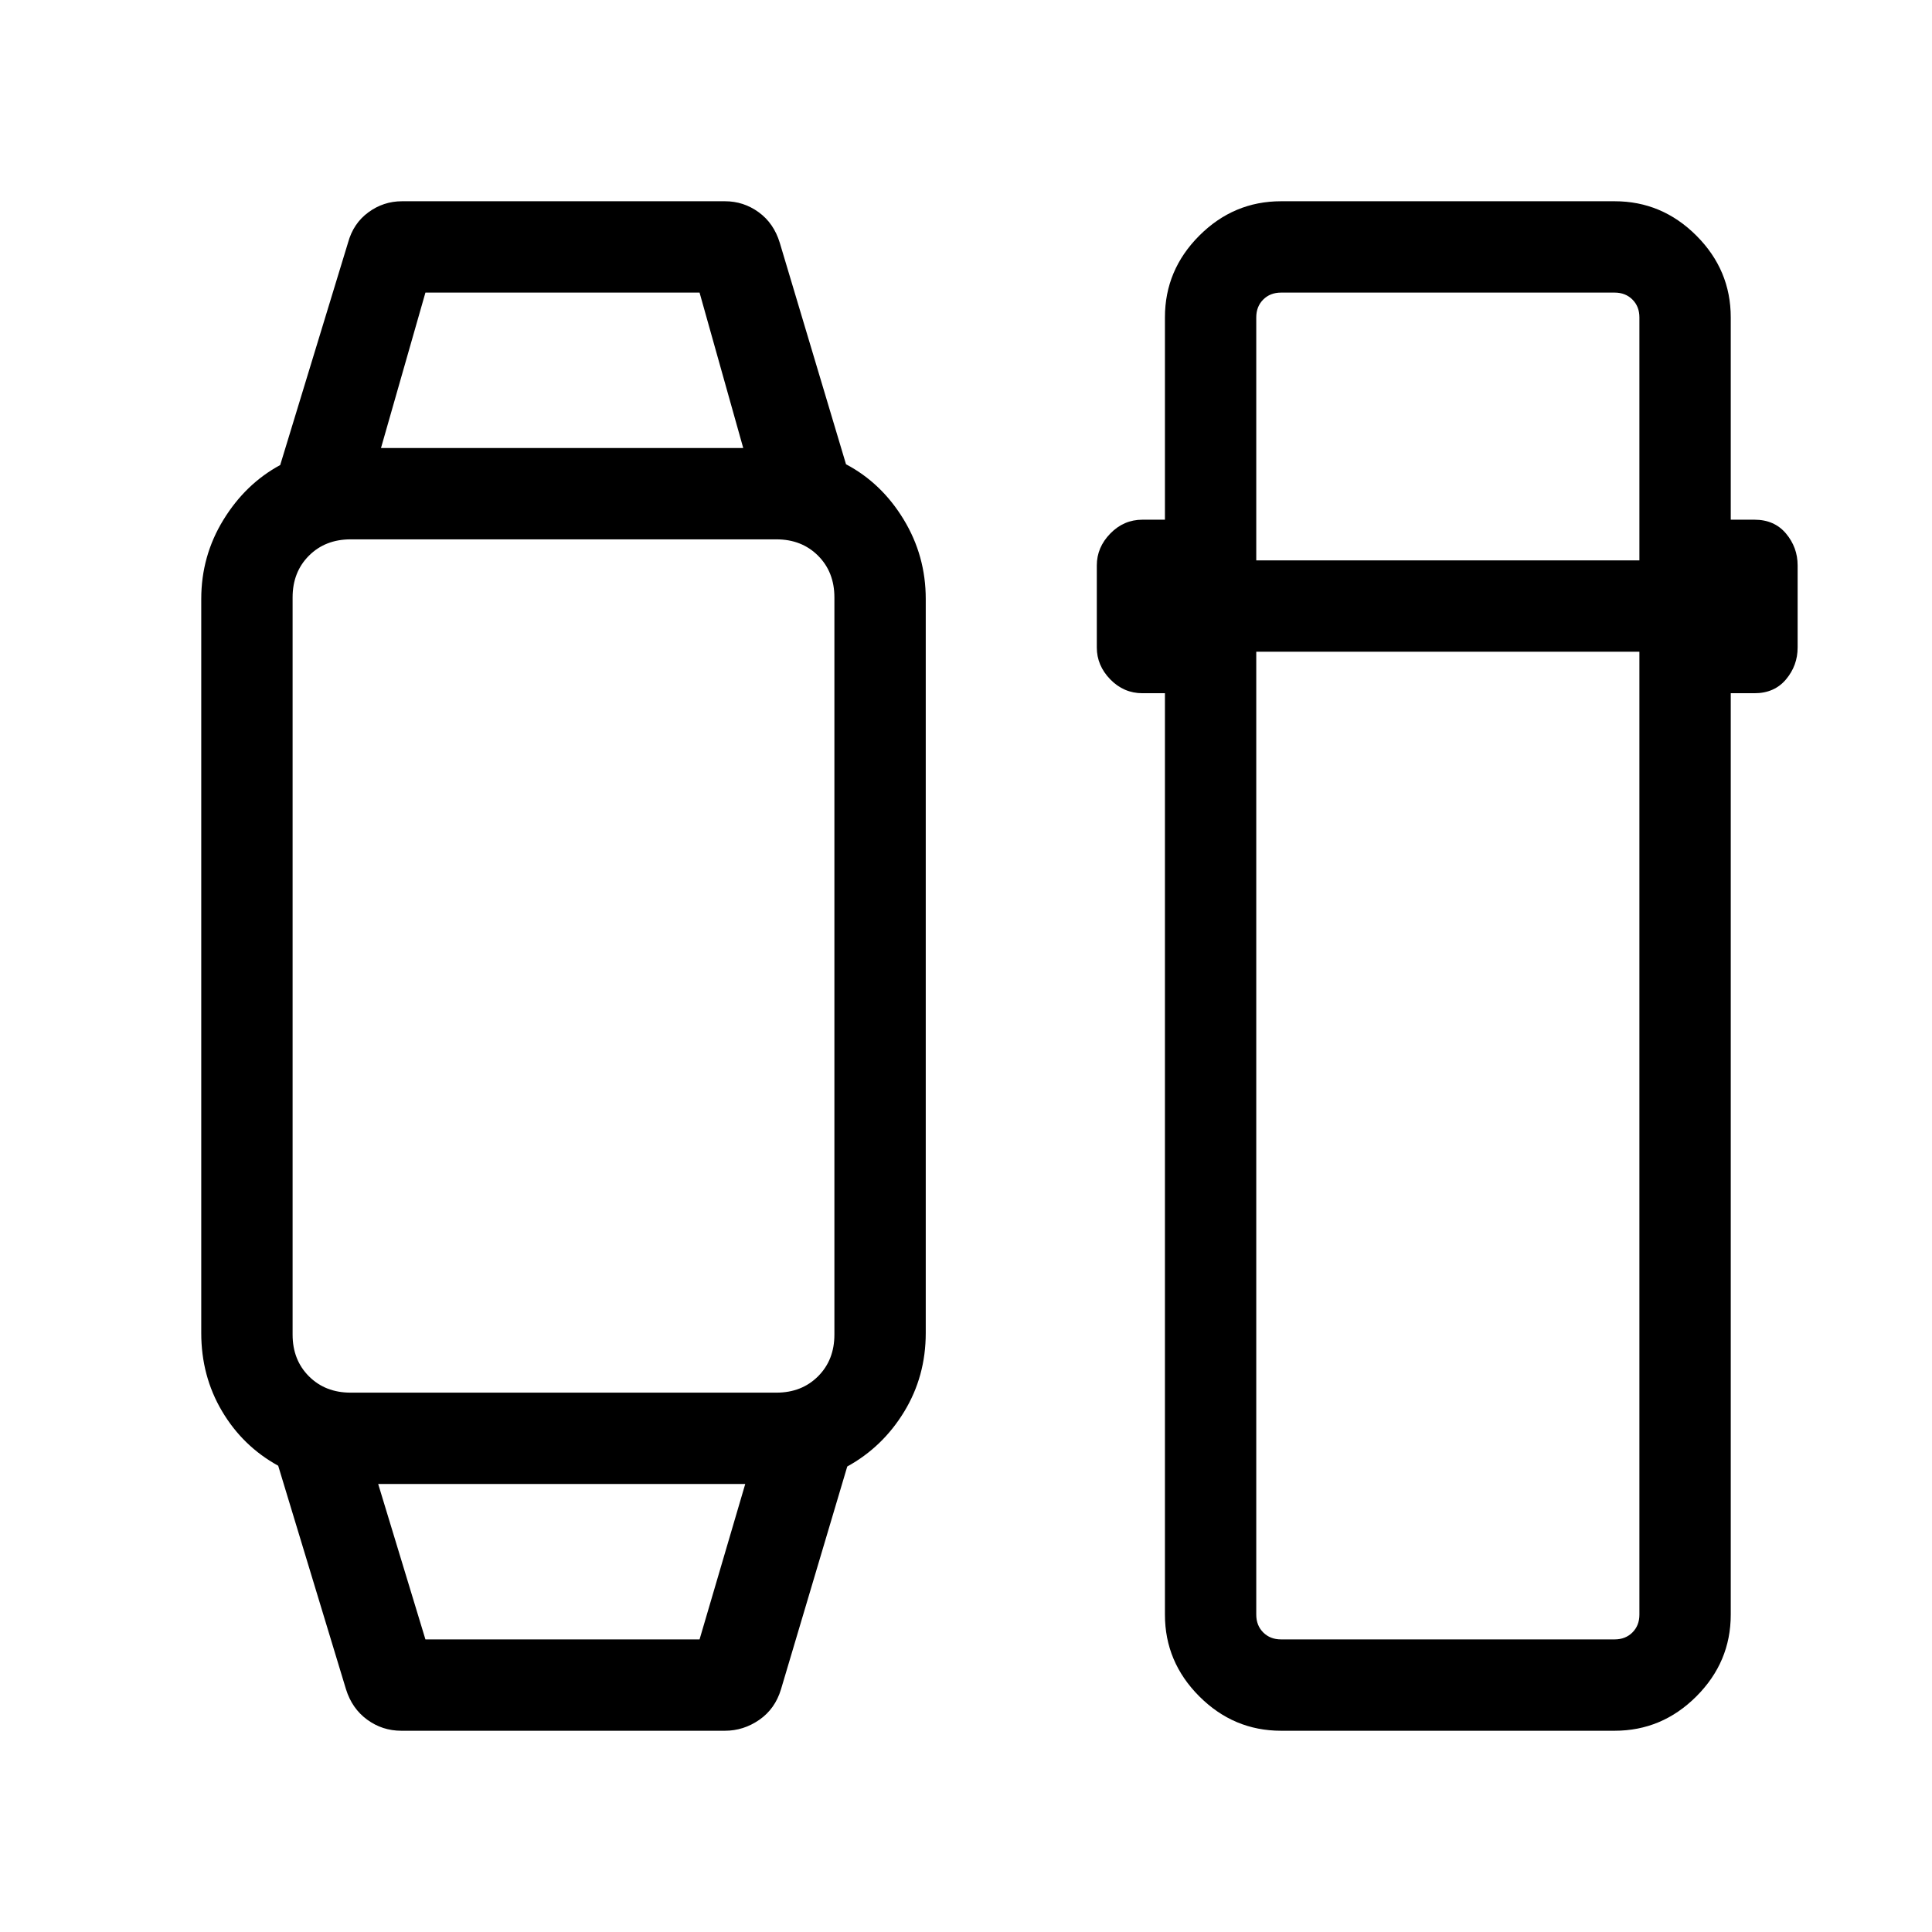 <svg xmlns="http://www.w3.org/2000/svg" height="48" viewBox="0 -960 960 960" width="48"><path d="m171.92-120.62-33.69-111.07q-17.61-9.7-27.92-27.13Q100-276.25 100-297.62v-364.76q0-21.37 11-39.3 11-17.93 28.23-27.24l33.69-110.46q2.62-9.62 10.12-15.12 7.5-5.5 16.73-5.5h160.46q9.23 0 16.74 5.44 7.51 5.44 10.49 15.18l32.92 110.07Q438-720 449-701.92q11 18.07 11 39.54v364.76q0 21.47-10.69 39.04Q438.61-241 421-231.31l-32.92 110.69q-2.93 9.74-10.77 15.18-7.85 5.44-17.08 5.44H199.39q-9.39 0-16.93-5.5-7.54-5.5-10.54-15.12Zm39.47-24.77h136.22l22.7-77.23H187.92l23.47 77.23ZM174.23-268h211.54q12.6 0 20.72-8.12t8.12-20.73v-366.3q0-12.61-8.12-20.73-8.12-8.12-20.72-8.12H174.23q-12.6 0-20.72 8.12t-8.12 20.73v366.3q0 12.61 8.12 20.73 8.12 8.12 20.72 8.12Zm15.08-469.38h180l-21.7-77.23H211.39l-22.08 77.23ZM636.54-100q-23.53 0-40.61-17.08t-17.08-40.61v-457.85h-11.16q-9.3 0-16-6.88-6.69-6.89-6.69-15.81v-40.85q0-8.92 6.69-15.8 6.7-6.89 16-6.89h11.16v-100.54q0-23.53 17.08-40.61T636.54-860h165.77q23.53 0 40.61 17.08T860-802.31v100.54h11.77q9.92 0 15.69 6.89 5.77 6.88 5.77 15.8v40.85q0 8.92-5.77 15.81-5.77 6.88-15.69 6.88H860v457.85q0 23.53-17.08 40.61T802.31-100H636.54Zm-12.31-536.15v478.46q0 5.38 3.46 8.84t8.85 3.46h165.77q5.38 0 8.84-3.46t3.46-8.84v-478.46H624.23Zm0-45.39h190.38v-120.77q0-5.38-3.46-8.84t-8.84-3.46H636.54q-5.39 0-8.85 3.46t-3.46 8.84v120.77ZM279.62-222.62Zm0-514.76Z"/></svg>